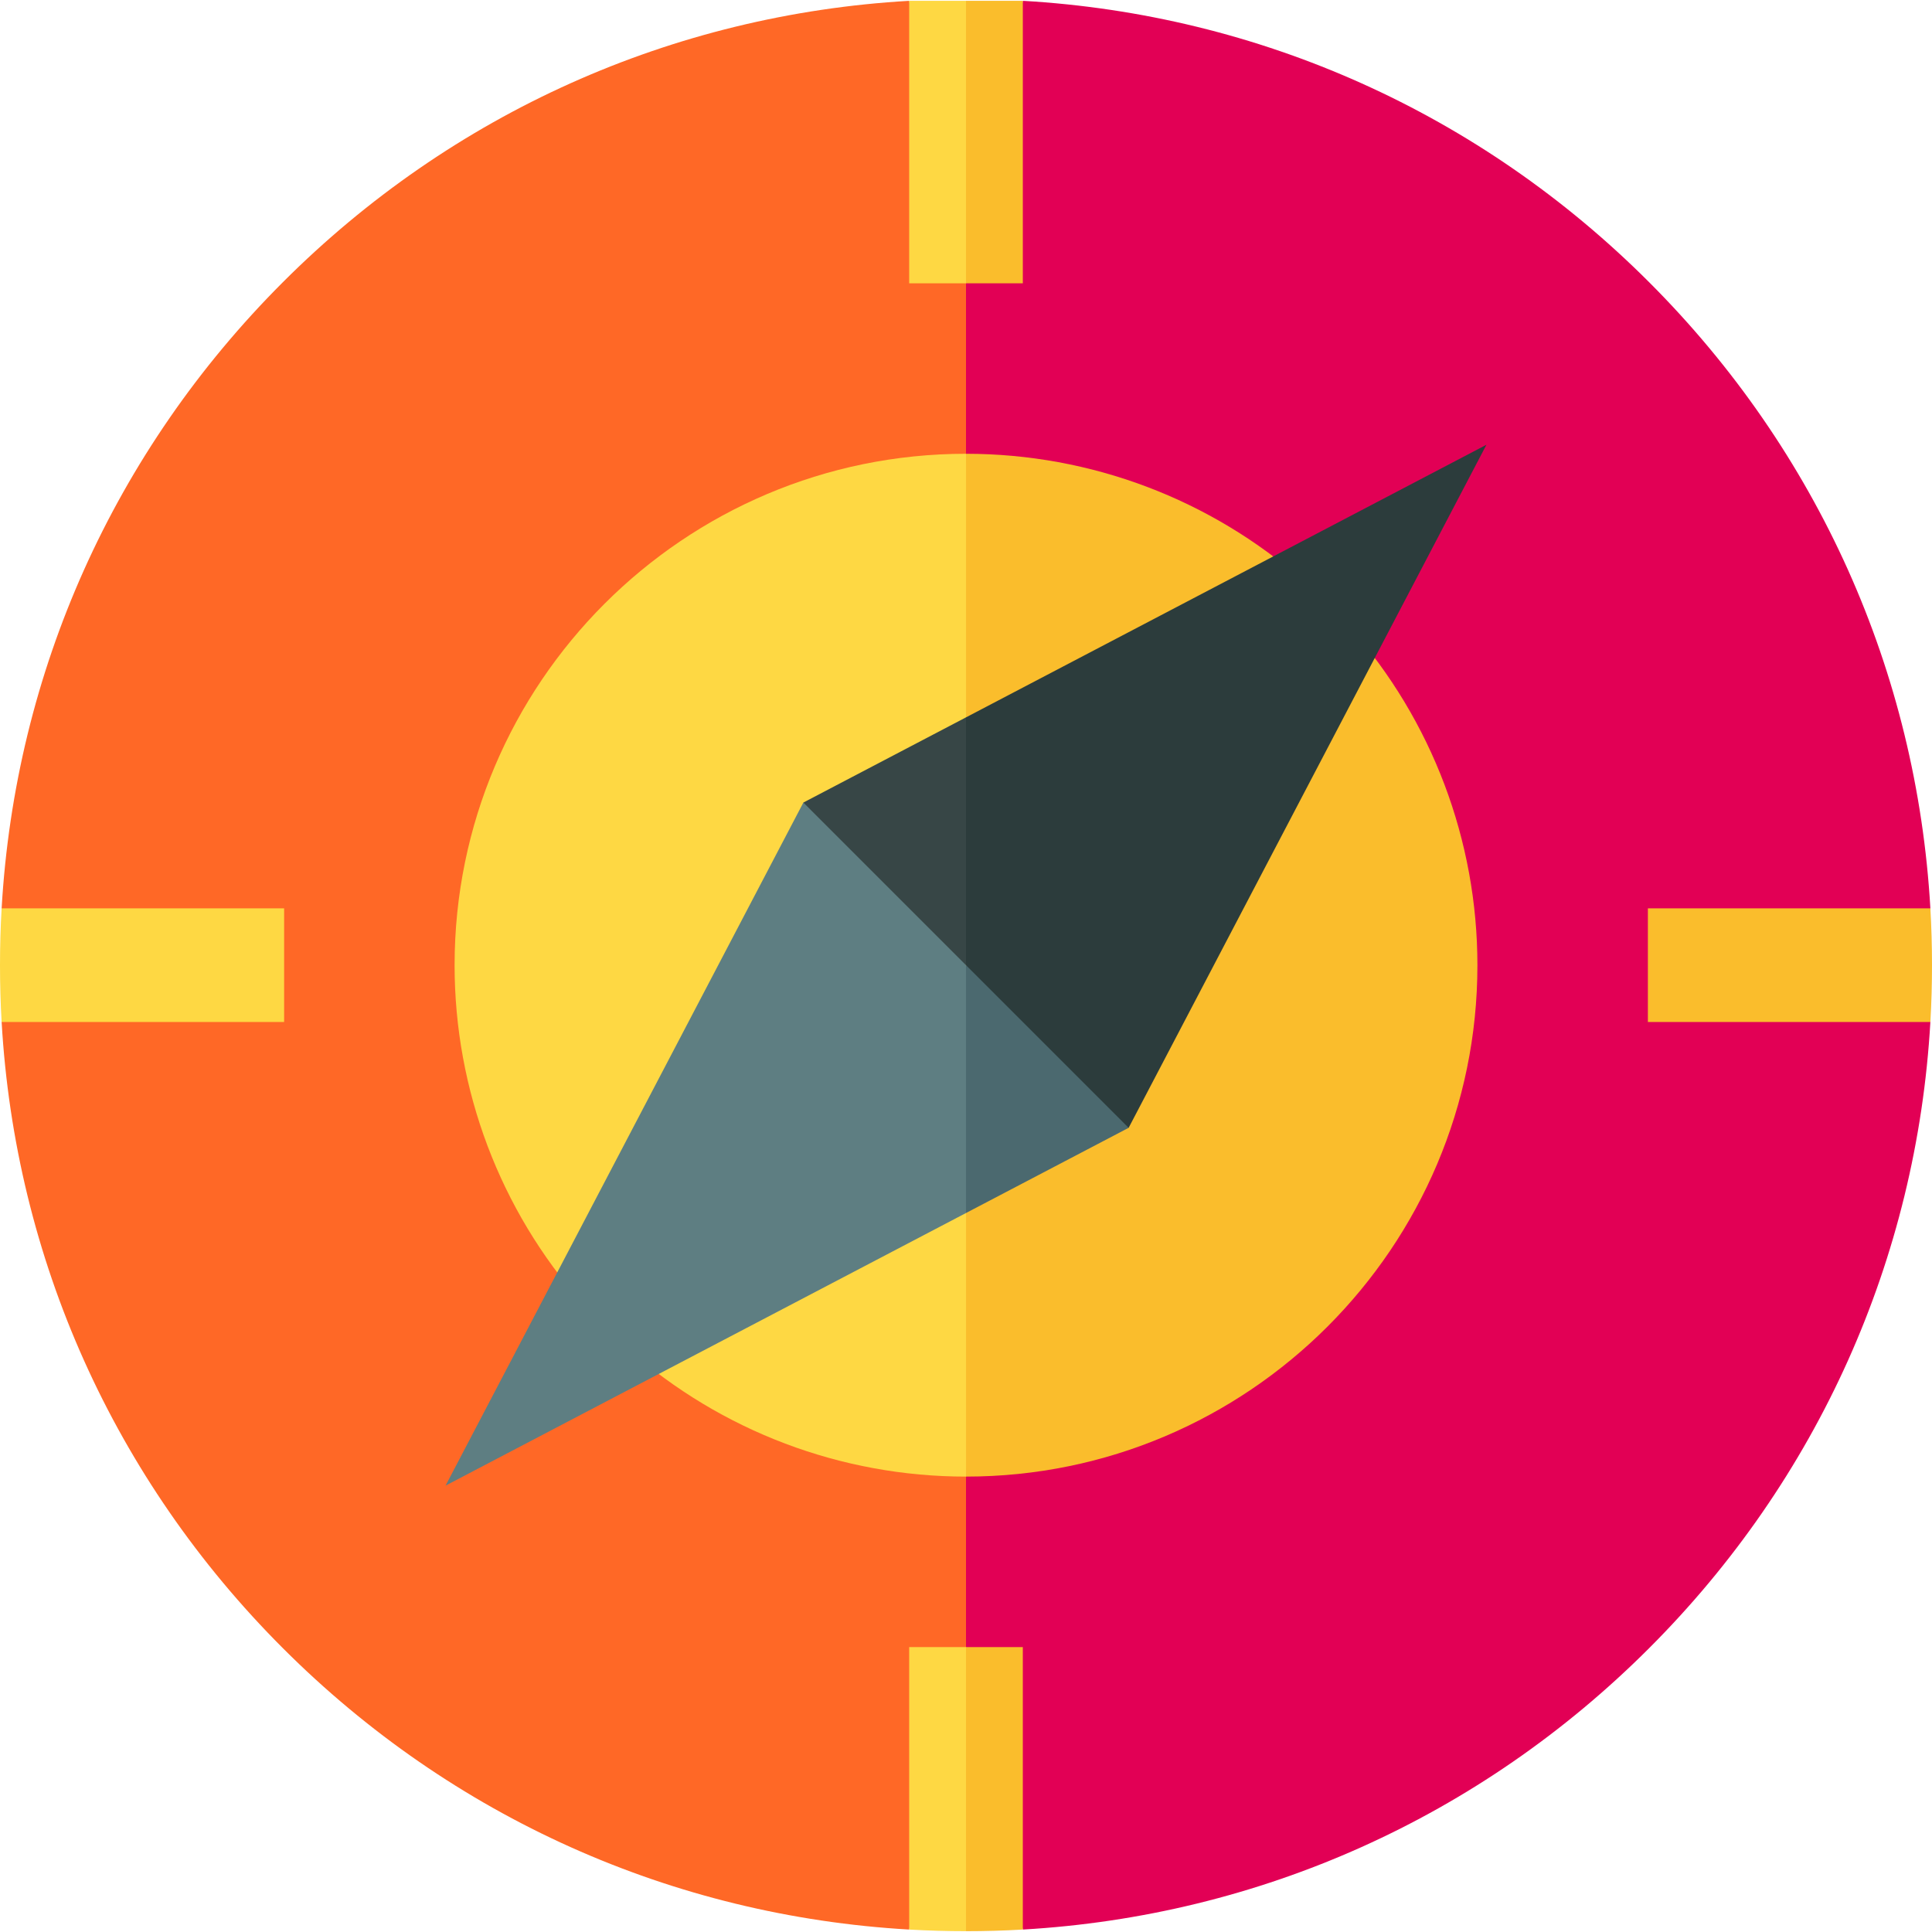<svg id="Layer_1" enable-background="new 0 0 510 510" height="512" viewBox="0 0 510 510" width="512" xmlns="http://www.w3.org/2000/svg"><g><g><path d="m.43 269.785c3.601 62.47 29.641 120.699 74.26 165.31 44.61 44.62 102.841 70.66 165.311 74.261l15-74.57v-360l-15-74.57c-62.47 3.6-120.7 29.641-165.311 74.26-44.619 44.61-70.659 102.84-74.26 165.311l10 14.125z" fill="#ff6826"/><path d="m509.571 239.785c-3.601-62.471-29.641-120.7-74.261-165.311-44.61-44.618-102.84-70.659-165.31-74.259l-15 74.57v360l15 74.57c62.47-3.601 120.7-29.641 165.31-74.261 44.62-44.61 70.66-102.84 74.261-165.31l-10-15z" fill="#e20055"/></g><path d="m120 254.785c0 32.908 11.977 64.599 33.725 89.236l12.039 12.039c24.638 21.748 56.328 33.725 89.236 33.725l10-135-10-135c-74.439 0-135 60.561-135 135z" fill="#fed843"/><path d="m356.277 165.549-12.04-12.039c-24.638-21.748-56.329-33.725-89.236-33.725v270c74.439 0 135-60.561 135-135-.001-32.908-11.977-64.599-33.724-89.236z" fill="#fabd2c"/><path id="XMLID_421_" d="m509.571 269.785h-74.571v-30h74.57c.568 9.758.58 20.046.001 30z" fill="#fabd2c"/><path id="XMLID_422_" d="m75 239.785v30h-74.57c-.572-9.815-.574-20.164 0-30z" fill="#fed843"/><path d="m240 .215v74.57h15l10-40.5-10-34.07z" fill="#fed843"/><path d="m255 .215h15v74.57h-15z" fill="#fabd2c"/><path d="m240 434.785v74.57c4.97.289 9.97.43 15 .43l10-36-10-39z" fill="#fed843"/><path d="m255 434.785v75c5.03 0 10.03-.141 15-.43v-74.57z" fill="#fabd2c"/><path d="m212.069 211.854-94.453 180.315 137.384-71.964 10-30.42-10-35-9.5-32.71z" fill="#5e7e82"/><path d="m255 189.365-42.931 22.489 42.931 42.931 10-35z" fill="#374646"/><path d="m255 254.785v65.42l42.932-22.488-16.932-27.932z" fill="#4b696f"/><path d="m297.932 297.717 94.452-180.315-137.384 71.963v65.42z" fill="#2c3c3c"/></g></svg>